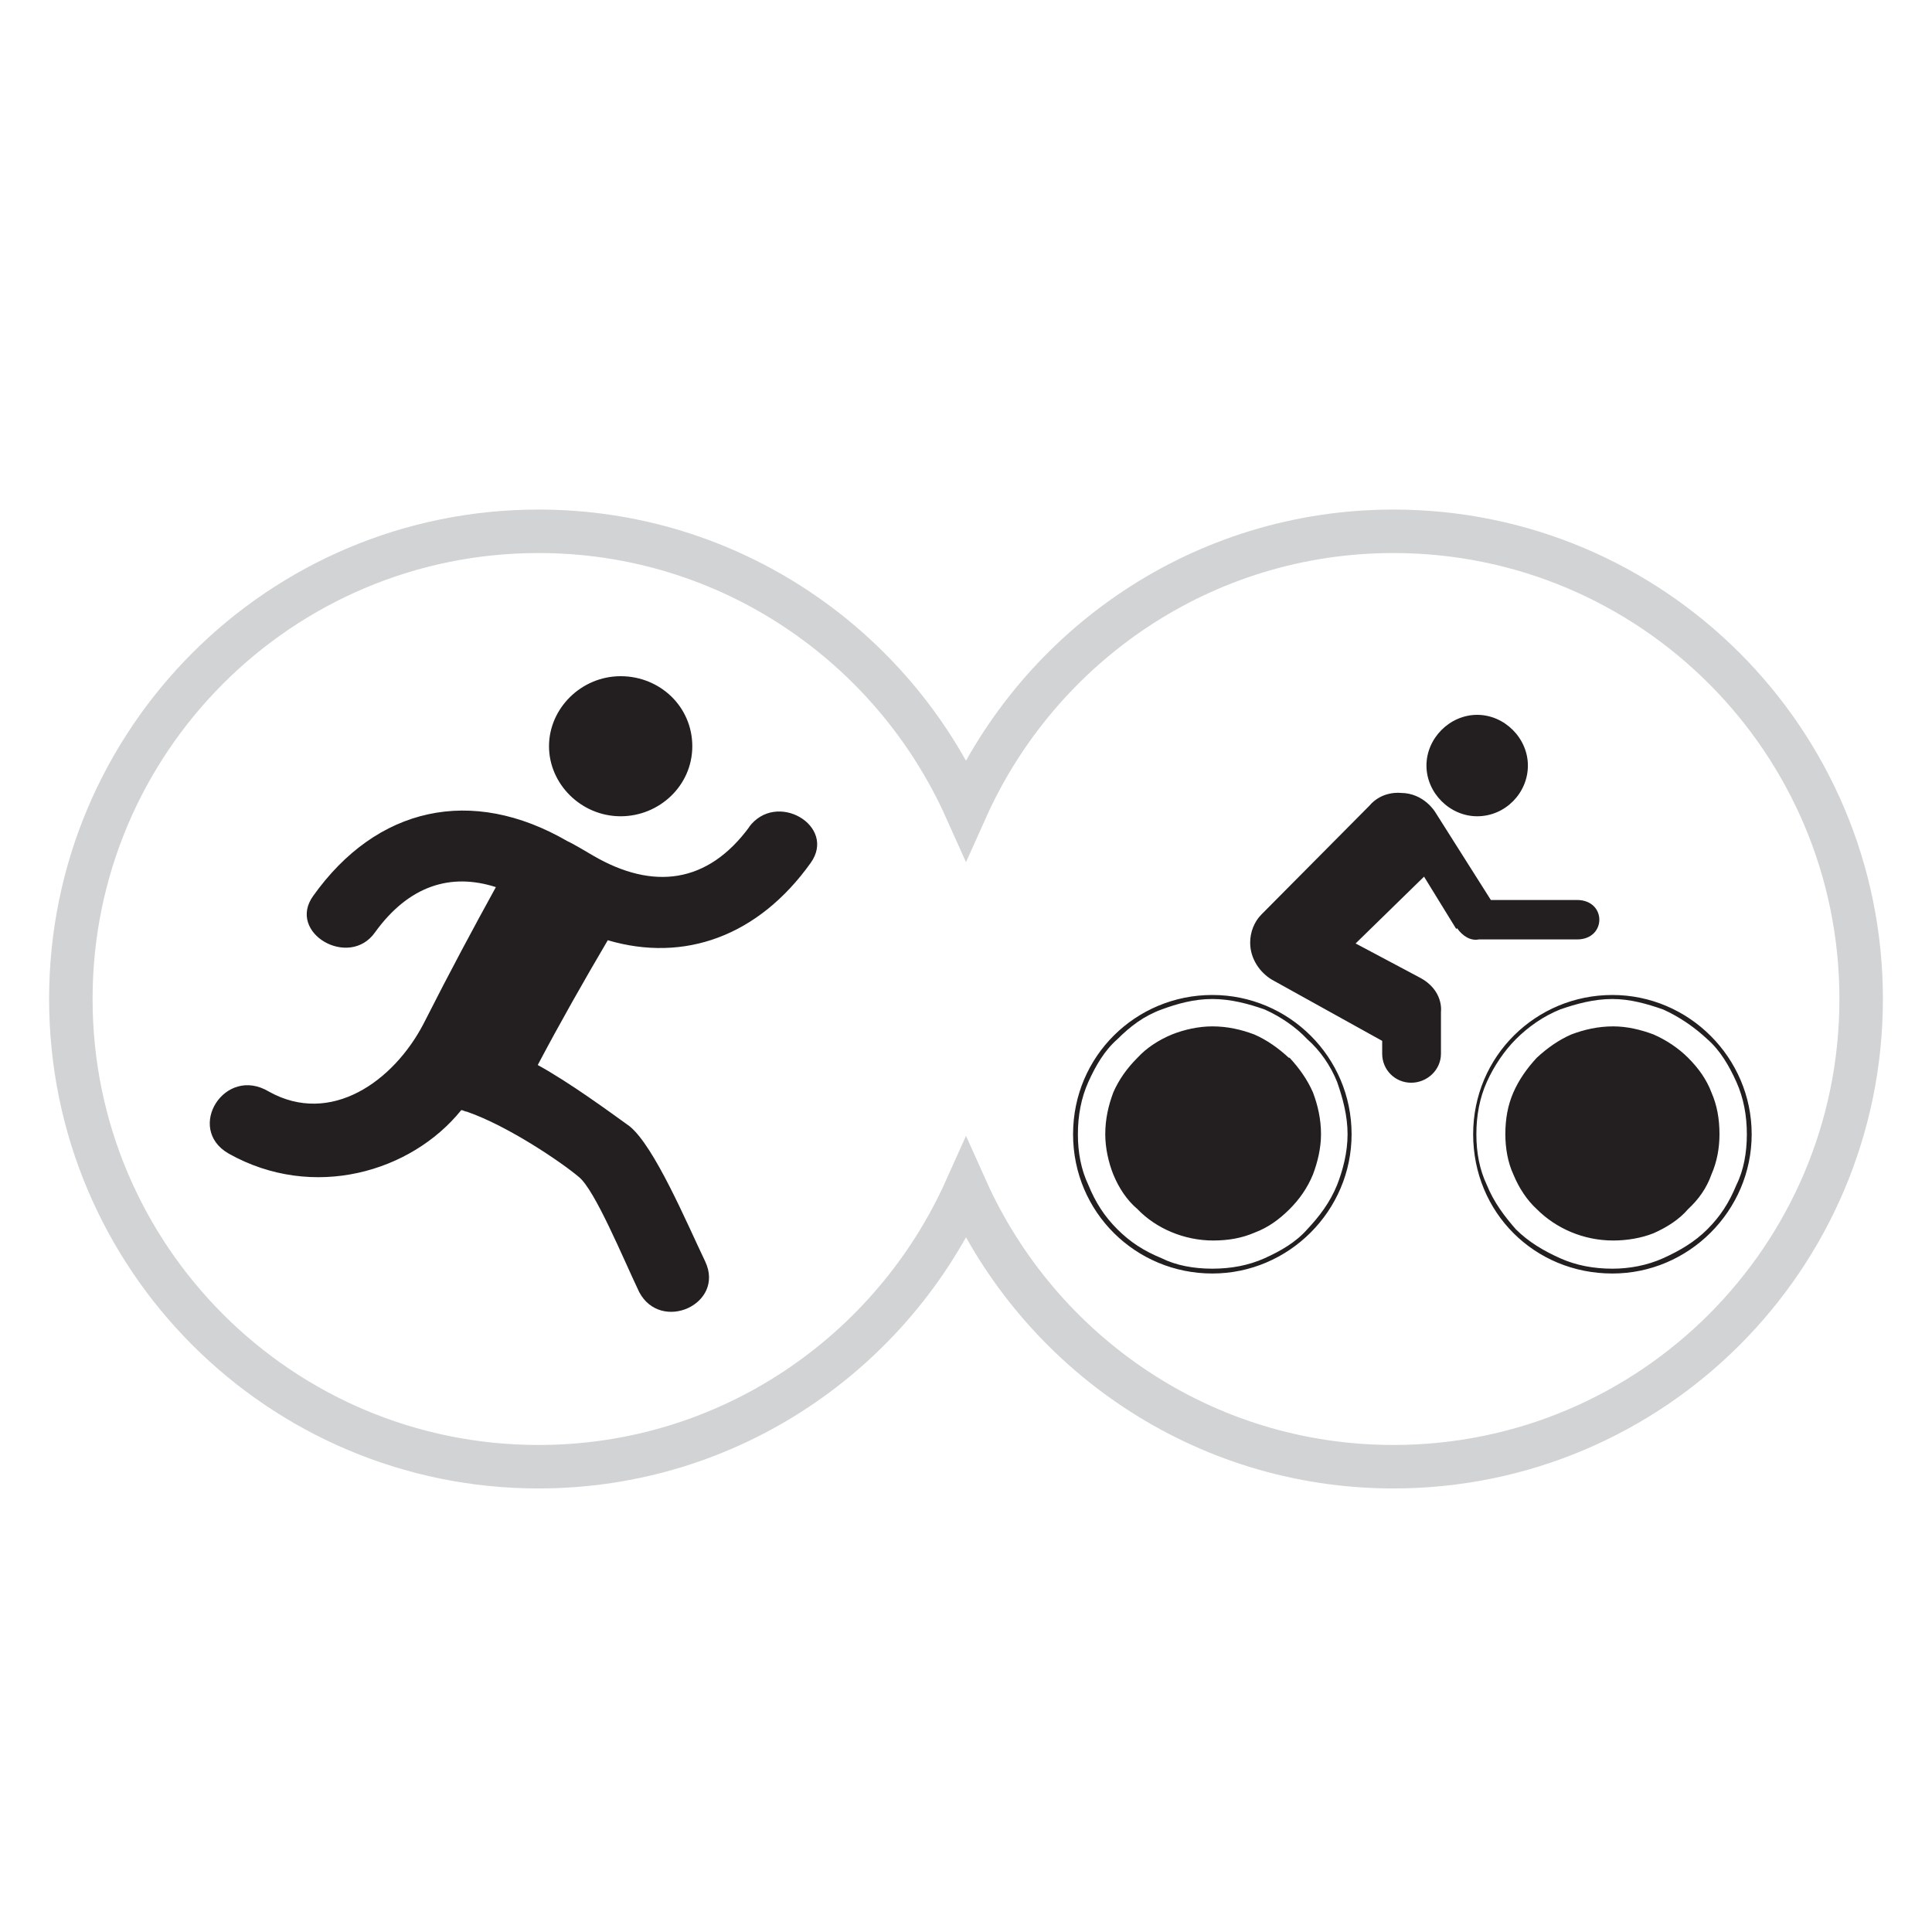 <svg xmlns="http://www.w3.org/2000/svg" id="Layer_1" viewBox="0 0 24 24"><defs><style>.cls-2{fill-rule:evenodd;fill:#231f20;stroke-width:0}</style></defs><path d="M7.71 10.14c.48 0 .89-.38.89-.87s-.4-.87-.89-.87-.89.4-.89.87.4.87.89.87Zm1.6.13c-.52.71-1.2.79-1.94.36-.05-.03-.27-.16-.32-.18-1.19-.69-2.37-.43-3.16.68-.33.46.45.91.77.45.42-.58.94-.74 1.5-.56-.28.51-.55 1.01-.9 1.7-.37.71-1.15 1.27-1.92.84-.55-.33-1.04.46-.5.77 1.05.59 2.27.23 2.89-.54.02 0 .05.02.07.02.52.18 1.19.64 1.39.81.2.16.55 1.01.75 1.43.27.51 1.07.15.82-.38-.23-.48-.63-1.43-.94-1.68-.25-.18-.74-.54-1.14-.76.28-.53.57-1.04.87-1.55.95.28 1.87-.05 2.52-.96.33-.46-.43-.91-.77-.44ZM18.35 10.14c.35 0 .63-.29.63-.63s-.29-.63-.63-.63-.63.29-.63.63.29.63.63.63Zm-1.56 3.95c0-.96-.78-1.73-1.73-1.73s-1.73.76-1.73 1.73.78 1.73 1.73 1.73 1.73-.78 1.73-1.73Zm-1.73-1.68c.23 0 .45.06.65.13.2.09.39.22.53.37.16.14.29.33.37.53.07.2.13.42.13.65s-.06.45-.13.63c-.09.22-.22.39-.37.55-.14.16-.33.27-.53.36-.2.09-.42.13-.65.13s-.45-.04-.63-.13c-.22-.09-.39-.2-.55-.36-.16-.16-.27-.33-.36-.55-.09-.19-.13-.4-.13-.63s.04-.45.13-.65.2-.39.36-.53c.16-.16.33-.29.55-.37.19-.07.4-.13.63-.13Zm.95.73c-.13-.12-.27-.22-.43-.29-.16-.06-.33-.1-.52-.1-.17 0-.35.04-.5.1-.17.07-.32.17-.43.29-.13.13-.23.27-.3.43-.06.16-.1.33-.1.52 0 .17.04.35.1.5.07.17.17.32.3.43.23.24.58.39.94.39.19 0 .36-.03.52-.1.16-.06.3-.16.43-.29.12-.12.22-.26.29-.43.06-.16.1-.33.1-.5 0-.19-.04-.36-.1-.52-.07-.16-.17-.3-.29-.43Zm4.02 2.68c.95 0 1.73-.78 1.73-1.73s-.78-1.73-1.73-1.73-1.73.76-1.73 1.73.76 1.73 1.73 1.73Zm0-3.41c.22 0 .43.06.63.13.2.09.39.22.55.37.16.14.27.33.36.53.09.2.13.42.13.65s-.04.45-.13.63c-.09.22-.2.39-.36.55s-.35.27-.55.36c-.2.09-.42.13-.63.13-.23 0-.45-.04-.65-.13s-.39-.2-.55-.36c-.14-.16-.27-.33-.36-.55-.09-.19-.13-.4-.13-.63s.04-.45.13-.65.22-.39.36-.53c.16-.16.35-.29.55-.37.2-.07.42-.13.65-.13Zm.94.73c-.12-.12-.27-.22-.43-.29-.16-.06-.33-.1-.5-.1-.19 0-.36.04-.52.1-.16.07-.3.17-.43.29-.12.13-.22.27-.29.43-.07.16-.1.33-.1.52 0 .17.03.35.1.5.07.17.17.32.29.43.24.24.58.39.95.39.17 0 .35-.03.5-.09.16-.07.32-.17.43-.3.13-.12.23-.26.29-.43.07-.16.1-.33.1-.5 0-.19-.03-.36-.1-.52-.06-.16-.16-.3-.29-.43Zm-2.87-1.61c.07.1.17.16.27.14h1.22c.37 0 .37-.49 0-.49h-1.07l-.69-1.09s-.14-.24-.43-.24c0 0-.23-.03-.39.16l-1.34 1.35c-.09.09-.14.22-.14.35 0 .2.12.37.27.46l1.37.76v.16c0 .2.16.36.36.36s.37-.16.37-.36v-.52s.04-.27-.27-.43l-.79-.42.85-.83.4.65Z" class="cls-2"/><path d="M17.31 6.6c-2.37 0-4.4 1.42-5.31 3.45-.91-2.03-2.94-3.45-5.31-3.45C3.48 6.6.88 9.2.88 12.41s2.6 5.81 5.81 5.81c2.37 0 4.4-1.42 5.31-3.45.91 2.03 2.94 3.45 5.31 3.45 3.21 0 5.81-2.6 5.81-5.81s-2.6-5.81-5.81-5.81Z" style="fill-rule:evenodd;fill:none;stroke:#d1d3d4;stroke-miterlimit:10;stroke-width:.54px"/></svg>
